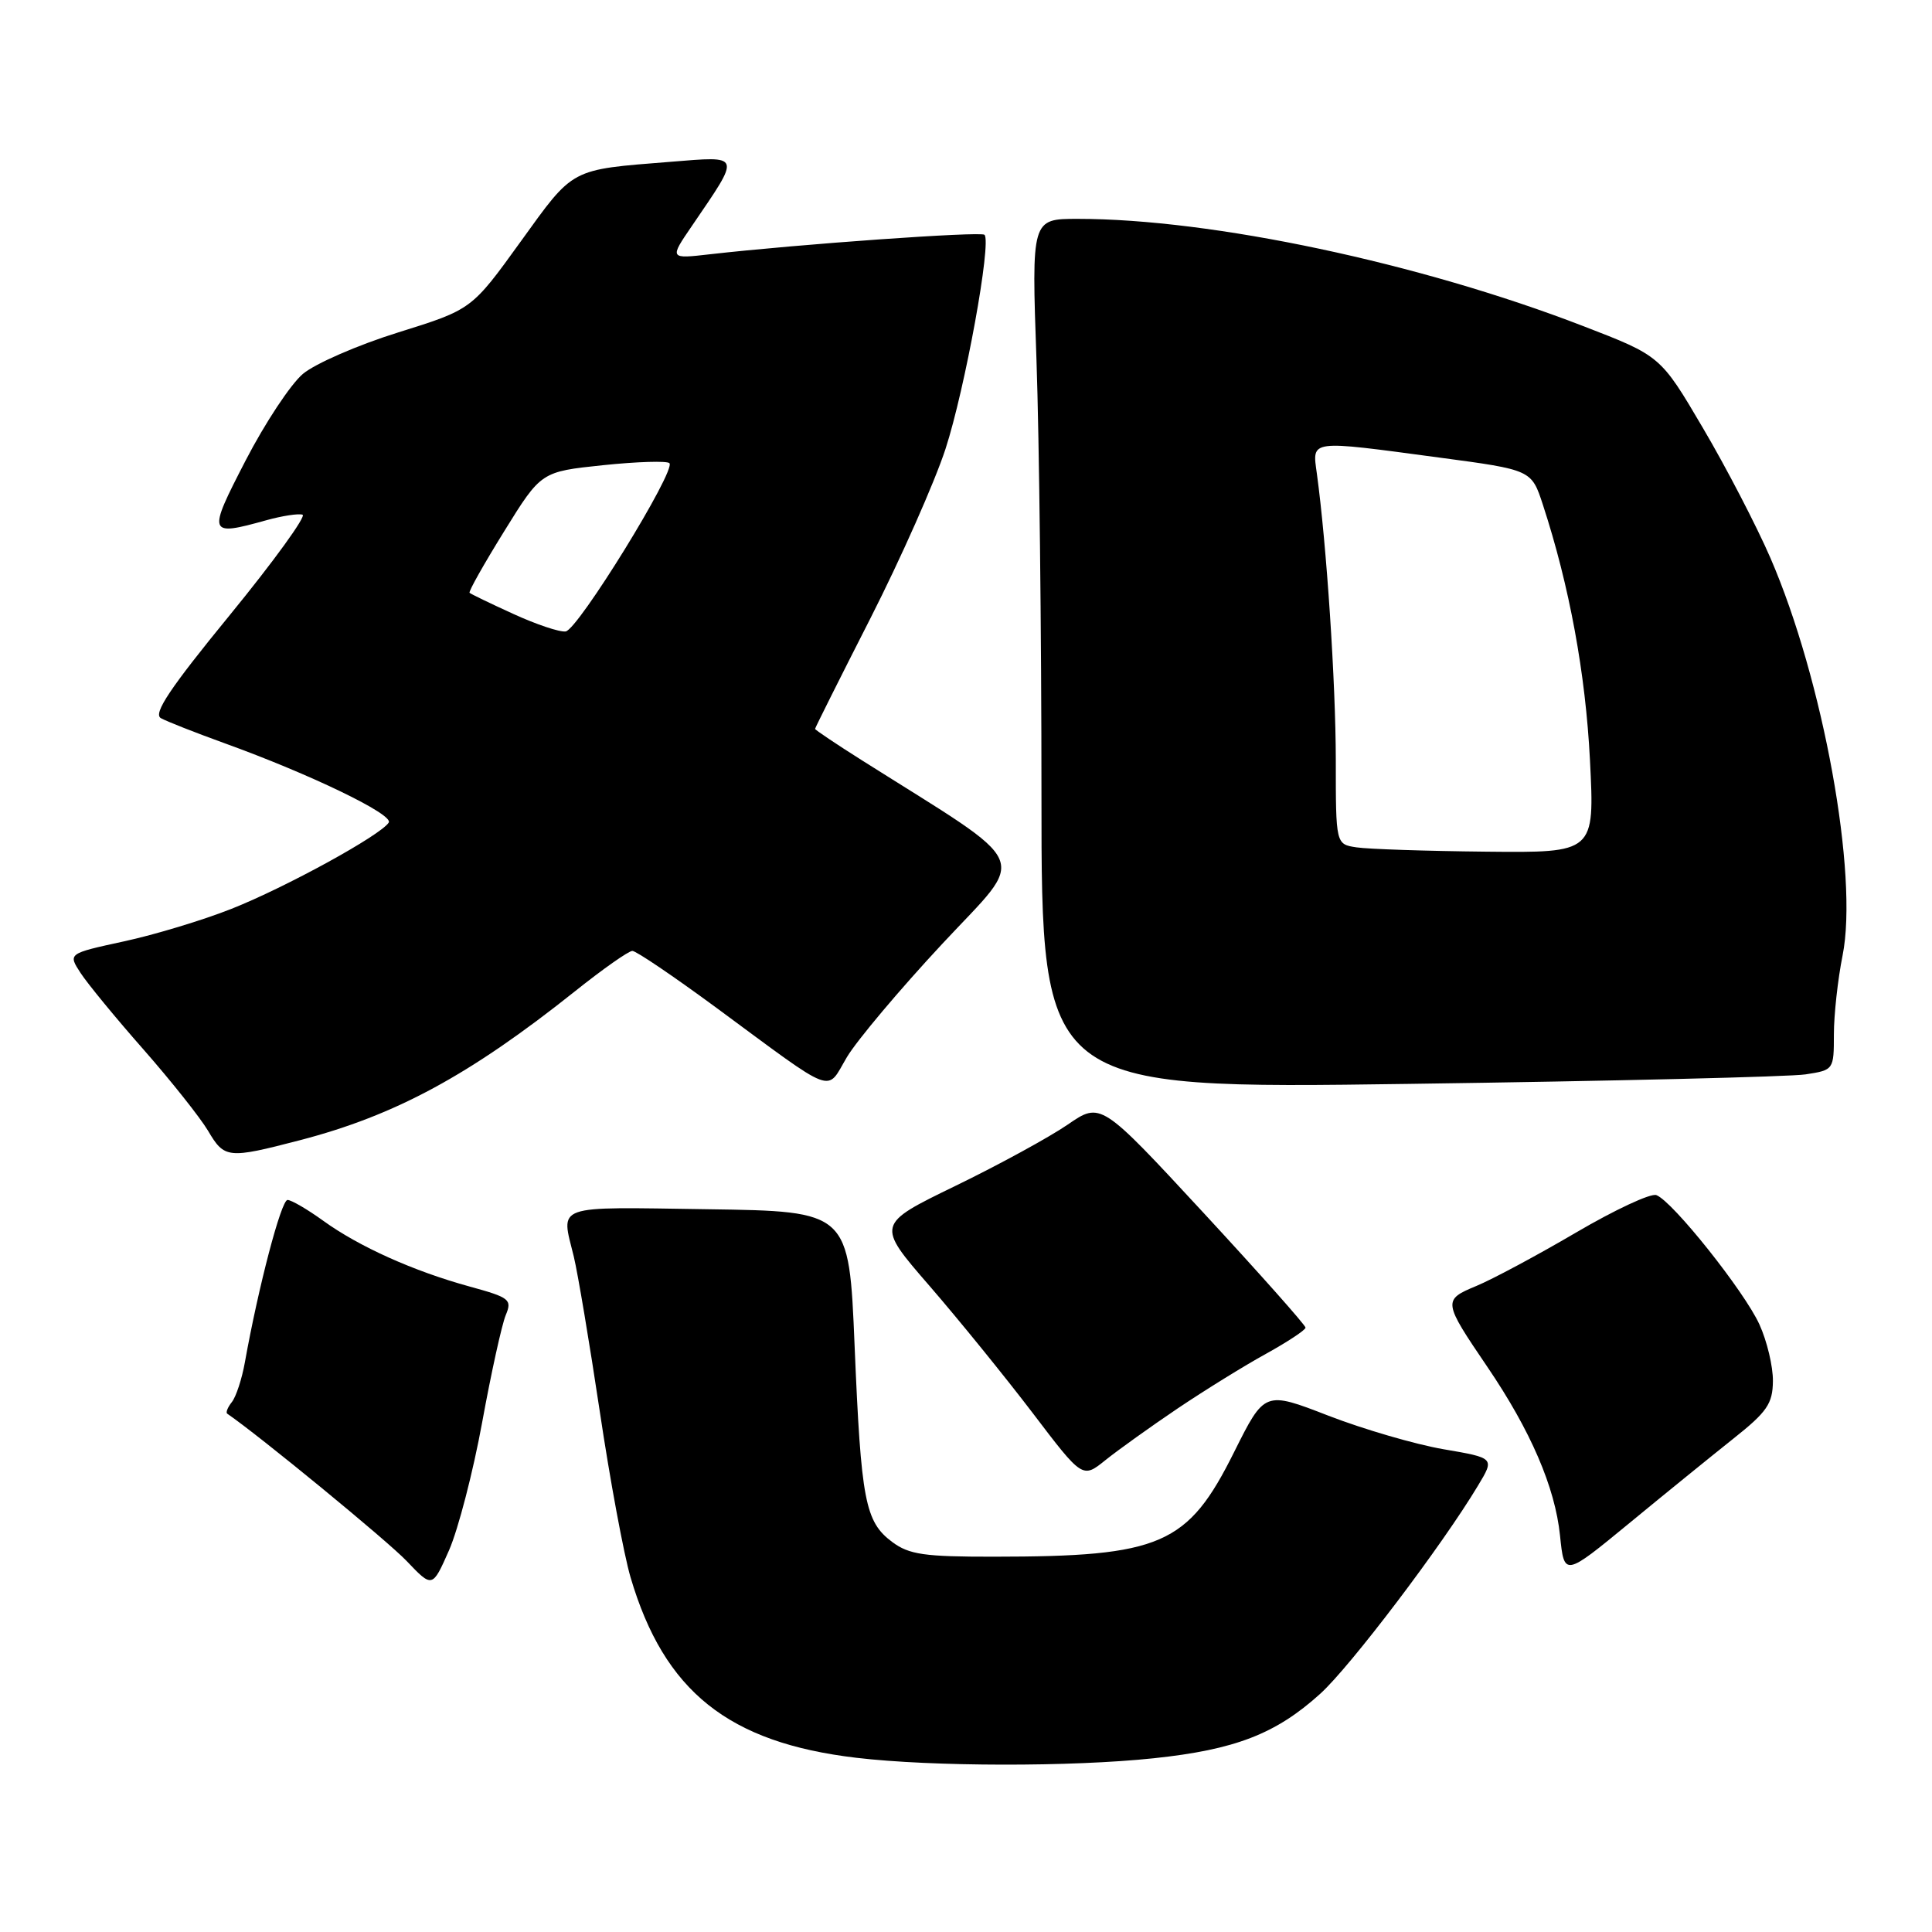 <?xml version="1.0" encoding="UTF-8" standalone="no"?>
<!DOCTYPE svg PUBLIC "-//W3C//DTD SVG 1.1//EN" "http://www.w3.org/Graphics/SVG/1.1/DTD/svg11.dtd" >
<svg xmlns="http://www.w3.org/2000/svg" xmlns:xlink="http://www.w3.org/1999/xlink" version="1.1" viewBox="0 0 256 256">
 <g >
 <path fill="currentColor"
d=" M 152.86 232.98 C 163.66 231.84 169.05 229.76 174.93 224.44 C 178.90 220.86 191.12 204.74 195.85 196.84 C 198.05 193.19 198.05 193.19 191.27 192.03 C 187.55 191.39 180.69 189.39 176.03 187.59 C 167.57 184.31 167.57 184.31 163.53 192.40 C 157.39 204.73 153.88 206.26 131.68 206.27 C 122.47 206.28 120.46 205.99 118.22 204.32 C 114.63 201.63 114.10 198.91 113.24 178.34 C 112.50 160.50 112.50 160.50 93.75 160.23 C 73.15 159.93 74.32 159.52 76.03 166.50 C 76.56 168.70 78.11 177.93 79.47 187.00 C 80.82 196.07 82.66 205.97 83.55 209.00 C 88.01 224.13 96.52 230.92 113.50 232.92 C 123.54 234.10 141.98 234.13 152.86 232.98 Z  M 63.89 188.46 C 65.09 181.88 66.50 175.50 67.01 174.27 C 67.88 172.19 67.54 171.93 62.22 170.47 C 54.79 168.43 47.58 165.19 42.82 161.75 C 40.73 160.24 38.60 159.00 38.10 159.00 C 37.26 159.00 34.23 170.55 32.45 180.50 C 32.06 182.70 31.28 185.07 30.73 185.77 C 30.17 186.47 29.89 187.17 30.11 187.32 C 34.32 190.20 51.39 204.21 53.89 206.85 C 57.29 210.42 57.29 210.42 59.50 205.42 C 60.71 202.66 62.69 195.03 63.89 188.46 Z  M 229.69 190.62 C 234.15 187.08 234.89 186.00 234.92 183.00 C 234.94 181.07 234.14 177.70 233.13 175.49 C 231.15 171.13 221.64 159.18 219.48 158.36 C 218.75 158.07 213.96 160.31 208.83 163.32 C 203.70 166.33 197.76 169.51 195.64 170.39 C 191.16 172.25 191.19 172.44 197.07 181.10 C 202.82 189.56 206.05 197.06 206.71 203.46 C 207.27 208.92 207.27 208.92 215.89 201.83 C 220.62 197.93 226.84 192.89 229.69 190.62 Z  M 156.04 186.63 C 159.64 184.21 164.92 180.94 167.78 179.37 C 170.63 177.79 172.98 176.24 172.99 175.92 C 172.99 175.59 166.89 168.73 159.43 160.66 C 145.86 146.00 145.86 146.00 141.47 149.02 C 139.05 150.68 132.36 154.34 126.59 157.14 C 116.10 162.24 116.10 162.24 123.15 170.37 C 127.02 174.84 133.17 182.42 136.82 187.21 C 143.44 195.92 143.44 195.92 146.47 193.48 C 148.14 192.14 152.44 189.06 156.04 186.63 Z  M 39.72 151.09 C 52.41 147.79 62.25 142.46 76.20 131.34 C 79.88 128.40 83.30 126.00 83.79 126.00 C 84.29 126.00 89.23 129.35 94.78 133.43 C 111.03 145.41 109.41 144.79 112.23 140.06 C 113.56 137.84 119.24 131.09 124.85 125.07 C 136.18 112.90 137.21 115.27 114.25 100.77 C 110.81 98.60 108.00 96.71 108.00 96.58 C 108.00 96.45 111.30 89.85 115.34 81.92 C 119.37 73.99 123.84 63.90 125.28 59.50 C 127.87 51.55 131.41 32.08 130.45 31.11 C 129.97 30.64 105.89 32.35 94.09 33.69 C 88.69 34.31 88.69 34.31 91.70 29.91 C 98.21 20.36 98.33 20.68 88.85 21.44 C 75.45 22.51 76.09 22.17 68.97 32.04 C 62.50 41.01 62.50 41.01 52.79 44.04 C 47.45 45.70 41.76 48.18 40.14 49.54 C 38.52 50.90 35.11 56.06 32.55 61.01 C 27.46 70.86 27.54 71.09 35.31 68.93 C 37.40 68.35 39.55 68.02 40.09 68.20 C 40.62 68.37 36.30 74.34 30.49 81.45 C 22.51 91.20 20.26 94.57 21.32 95.16 C 22.09 95.59 25.88 97.08 29.75 98.48 C 41.05 102.56 52.17 107.92 51.51 108.99 C 50.48 110.66 37.86 117.58 30.66 120.43 C 26.90 121.92 20.49 123.86 16.41 124.74 C 9.00 126.35 9.00 126.35 10.68 128.93 C 11.60 130.34 15.35 134.91 19.02 139.07 C 22.68 143.24 26.52 148.08 27.56 149.82 C 29.74 153.52 30.18 153.57 39.72 151.09 Z  M 239.25 142.36 C 242.97 141.79 243.00 141.75 243.00 137.06 C 243.00 134.46 243.52 129.76 244.15 126.61 C 246.28 115.98 241.58 90.05 234.58 73.91 C 232.75 69.69 228.73 61.94 225.64 56.70 C 220.03 47.16 220.03 47.16 209.76 43.20 C 188.12 34.84 160.59 29.00 142.81 29.00 C 136.68 29.00 136.68 29.00 137.34 47.75 C 137.70 58.06 138.00 84.01 138.00 105.40 C 138.00 144.30 138.00 144.30 186.75 143.62 C 213.56 143.25 237.19 142.68 239.25 142.36 Z  M 68.00 81.34 C 64.97 79.96 62.37 78.70 62.22 78.55 C 62.06 78.39 64.13 74.72 66.82 70.38 C 71.70 62.50 71.70 62.50 79.91 61.64 C 84.43 61.17 88.38 61.05 88.70 61.37 C 89.63 62.29 76.57 83.47 74.95 83.67 C 74.15 83.78 71.03 82.73 68.00 81.34 Z  M 179.75 112.28 C 177.00 111.87 177.00 111.87 177.00 100.68 C 176.99 90.49 175.78 72.16 174.49 62.75 C 173.87 58.23 173.33 58.30 190.71 60.63 C 202.93 62.26 202.93 62.26 204.44 66.88 C 207.95 77.60 210.10 89.26 210.68 100.75 C 211.30 113.00 211.30 113.00 196.90 112.85 C 188.98 112.77 181.26 112.51 179.75 112.28 Z "/>
</g>
</svg>